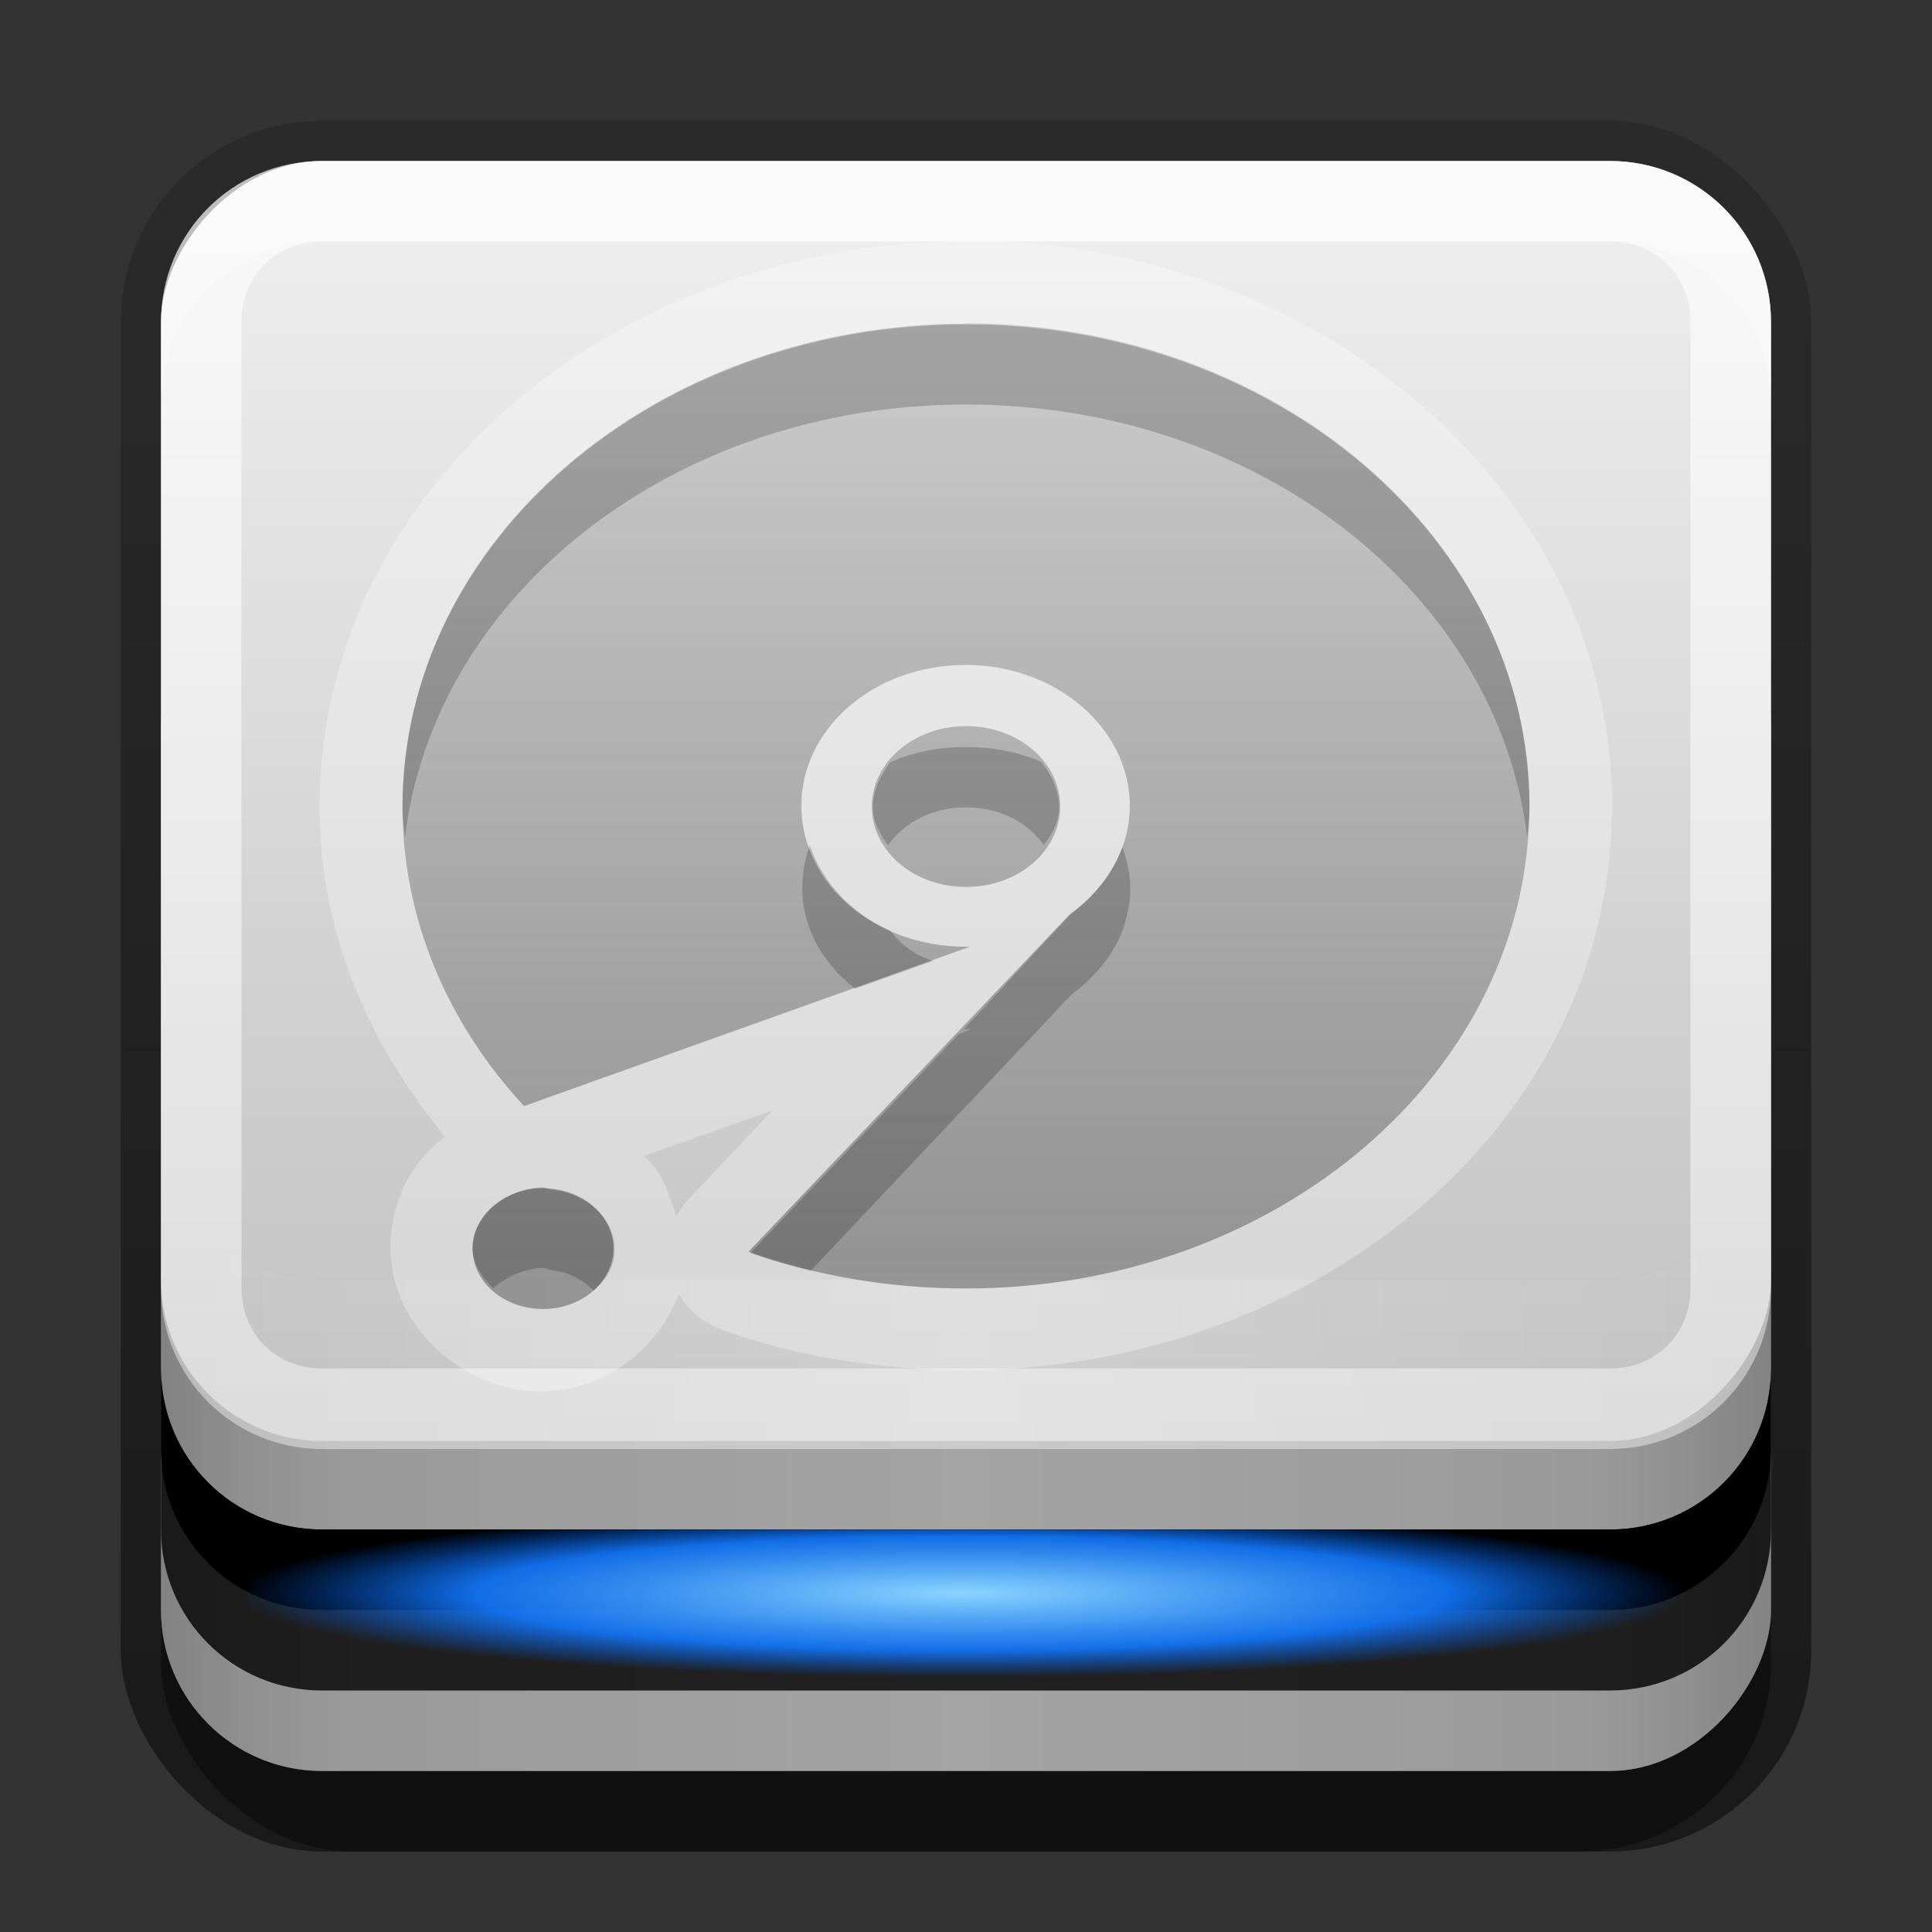 <?xml version="1.0" encoding="UTF-8"?>
<svg id="svg2" width="24" height="24" version="1.0" xmlns="http://www.w3.org/2000/svg" xmlns:cc="http://creativecommons.org/ns#" xmlns:dc="http://purl.org/dc/elements/1.1/" xmlns:rdf="http://www.w3.org/1999/02/22-rdf-syntax-ns#" xmlns:xlink="http://www.w3.org/1999/xlink">
 <rect width="100%" height="100%" fill="#333333" stroke="none"/>
 <defs id="defs4">
  <linearGradient id="linearGradient3865">
   <stop id="stop3867" stop-color="#fff" offset="0"/>
   <stop id="stop3869" stop-color="#fff" stop-opacity="0" offset="1"/>
  </linearGradient>
  <radialGradient id="radialGradient4138" cx="47.8" cy="76.9" r="30" gradientTransform="matrix(.3 0 0 .035 -2.4 15.1)" gradientUnits="userSpaceOnUse">
   <stop id="stop3315" stop-color="#8ad4ff" offset="0"/>
   <stop id="stop4186" stop-color="#1379ff" stop-opacity=".902" offset=".672"/>
   <stop id="stop3317" stop-color="#06f" stop-opacity="0" offset="1"/>
  </radialGradient>
  <linearGradient id="linearGradient3181" x1="-3.06" x2="-3.06" y1="27.3" y2="7.25" gradientTransform="translate(12.1 -27.3)" gradientUnits="userSpaceOnUse">
   <stop id="stop4329" stop-color="#f0f0f0" offset="0"/>
   <stop id="stop4331" stop-color="#b4b4b4" offset="1"/>
  </linearGradient>
  <linearGradient id="linearGradient2464" x1="11.4" x2="11.4" y1="22" y2="-9.82" gradientTransform="translate(1,-1)" gradientUnits="userSpaceOnUse">
   <stop id="stop3330" offset="0"/>
   <stop id="stop3333" stop-opacity="0" offset="1"/>
  </linearGradient>
  <linearGradient id="linearGradient3871" x1="10.9" x2="10.9" y1=".923" y2="55" gradientTransform="translate(1,-1)" gradientUnits="userSpaceOnUse" xlink:href="#linearGradient3865"/>
  <linearGradient id="linearGradient3902" x1="1" x2="11" y1="-13.5" y2="-13.5" gradientTransform="translate(1,1)" gradientUnits="userSpaceOnUse" spreadMethod="reflect">
   <stop id="stop3894-4" stop-opacity=".588" offset="0"/>
   <stop id="stop3896-3" stop-opacity=".471" offset=".118"/>
   <stop id="stop3898-3" stop-opacity=".392" offset=".238"/>
   <stop id="stop3900-6" stop-opacity=".314" offset="1"/>
  </linearGradient>
  <linearGradient id="linearGradient3930" x1="-.119" x2="-10.1" y1="13.3" y2="13.3" gradientTransform="matrix(1 0 0 -1 12.1 27.3)" gradientUnits="userSpaceOnUse" spreadMethod="reflect" xlink:href="#linearGradient3865"/>
  <linearGradient id="linearGradient3989" x1="56" x2="56" y1="64" y2="24" gradientTransform="matrix(.292 0 0 .299 -2 -5.15)" gradientUnits="userSpaceOnUse">
   <stop id="stop3769-4" stop-color="#4d4d4d" stop-opacity=".707" offset="0"/>
   <stop id="stop3771-1" stop-color="#4d4d4d" stop-opacity=".314" offset="1"/>
  </linearGradient>
 </defs>
 <g id="layer3" transform="translate(0,2)">
  <rect id="rect3371" x="1.5" y="-.5" width="21" height="21.5" rx="2.5" ry="2.5" fill="url(#linearGradient2464)" opacity=".5"/>
  <rect id="rect2553" x="2" y="1" width="20" height="20" rx="2.38" ry="2.33" opacity=".4"/>
 </g>
 <g id="layer2" transform="translate(0,2)" fill-rule="evenodd">
  <rect id="rect4177" transform="scale(1,-1)" x="2" y="-20" width="20" height="15" rx="2" ry="2" fill="#cacaca"/>
  <path id="path4182" d="m4 19c-1.11 0-2-0.892-2-2v-2c0 1.11 0.892 2 2 2h16c1.11 0 2-0.892 2-2v2c0 1.11-0.892 2-2 2h-16z" fill="#282828"/>
  <path id="path4203" d="m4 18c-1.11 0-2-0.892-2-2v-1c0 1.11 0.892 2 2 2h16c1.11 0 2-0.892 2-2v1c0 1.11-0.892 2-2 2h-16z"/>
  <rect id="rect3894" transform="scale(1,-1)" x="2" y="-20" width="20" height="15" rx="2" ry="2" fill="url(#linearGradient3902)" opacity=".6"/>
 </g>
 <g id="layer1" transform="translate(0,2)" fill-rule="evenodd">
  <rect id="rect3173" transform="scale(1,-1)" x="2" y="-15.9" width="20" height="15.9" rx="2" ry="2" fill="url(#linearGradient3181)"/>
  <path id="rect3183" d="m4-1.8e-7c-1.11 0-2 0.892-2 2v1c0-1.11 0.892-2 2-2h16c1.11 0 2 0.892 2 2v-1c0-1.11-0.892-2-2-2h-16z" fill="#fff" opacity=".25"/>
  <path id="path4188" d="m4 0c-1.11 0-2 0.892-2 2v12c0 1.11 0.892 2 2 2h16c1.11 0 2-0.892 2-2v-12c0-1.11-0.892-2-2-2zm0 1h16c0.572 0 1 0.428 1 1v12c0 0.572-0.428 1-1 1h-16c-0.572 0-1-0.428-1-1v-12c0-0.572 0.428-1 1-1z" fill="url(#linearGradient3871)" opacity=".6"/>
  <path id="rect3921" d="m2 11.9v2c0 1.11 0.892 2 2 2h16c1.11 0 2-0.892 2-2v-2c0 1.11-0.892 2-2 2h-16c-1.11 0-2-0.892-2-2z" fill="url(#linearGradient3930)" opacity=".2"/>
 </g>
 <g id="layer4" transform="translate(0,2)">
  <rect id="rect3311" x="3" y="17" width="18" height="2.09" rx="1.64" ry="2.09" fill="url(#radialGradient4138)"/>
 </g>
 <g id="layer5" transform="translate(0,2)">
  <path id="path3969" d="m12 1c-4.34 0-8.03 3.07-8.03 7.03 0 1.54 0.611 2.95 1.56 4.09-0.337 0.252-0.572 0.604-0.656 1.09-0.181 1.06 0.685 1.94 1.62 2.06 0.828 0.104 1.61-0.373 1.94-1.19a1.02 1.02 0 0 0 0.531 0.438c0.956 0.342 1.98 0.5 3.03 0.5 4.34 0 8.03-3.04 8.03-7s-3.69-7.03-8.03-7.03zm-2.41 10.8-1.03 1.09a1.02 1.02 0 0 0-0.156 0.219c-0.104-0.294-0.171-0.548-0.406-0.75l1.59-0.562z" color="#000000" fill="#fff" opacity=".3"/>
  <path id="path3157" d="m12 2.02c-3.87 0-7 2.69-7 6 0 1.41 0.567 2.7 1.51 3.72l5.54-1.98c-0.018 3.88e-4 -0.036 0-0.055 0-1.13 0-2.04-0.779-2.04-1.75s0.914-1.75 2.04-1.75 2.04 0.789 2.04 1.75c0 0.532-0.283 1-0.72 1.33-0.01 0.007-0.018 0.012-0.027 0.019l-3.99 4.19c0.83 0.297 1.74 0.457 2.7 0.457 3.87 0 7-2.68 7-5.99s-3.13-6-7-6zm0 5c-0.644 0-1.17 0.447-1.17 0.999s0.522 0.999 1.17 0.999 1.17-0.447 1.17-0.999-0.522-0.999-1.17-0.999zm-5.3 5.74c-0.406 0.019-0.759 0.286-0.82 0.644-0.07 0.41 0.26 0.789 0.738 0.849s0.923-0.225 0.993-0.635-0.26-0.789-0.738-0.849c-0.06-0.007-0.115-0.012-0.173-0.009z" color="#000000" fill="url(#linearGradient3989)" opacity=".7"/>
  <path id="path3958" transform="translate(0,-2)" d="m12 4.03c-3.87 0-7 2.69-7 6 0 0.132 0.021 0.245 0.031 0.375 0.358-3.02 3.34-5.38 6.97-5.38s6.61 2.35 6.97 5.38c0.01-0.129 0.031-0.244 0.031-0.375 0-3.31-3.13-6-7-6zm0 5.25c-0.34 0-0.655 0.061-0.938 0.188-0.126 0.159-0.219 0.355-0.219 0.562 0 0.183 0.087 0.321 0.188 0.469 0.205-0.285 0.548-0.469 0.969-0.469s0.763 0.183 0.969 0.469c0.101-0.148 0.188-0.285 0.188-0.469 0-0.207-0.093-0.403-0.219-0.562-0.282-0.127-0.597-0.188-0.938-0.188zm-1.94 1.22c-0.06 0.165-0.094 0.35-0.094 0.531 0 0.506 0.255 0.932 0.656 1.25l0.969-0.344c-0.233-0.073-0.395-0.202-0.531-0.375-0.488-0.217-0.843-0.603-1-1.06zm3.88 0.031c-0.118 0.316-0.338 0.602-0.625 0.812-0.01 0.007-0.021 0.024-0.031 0.031l-1.31 1.41c0.011 1.37e-4 0.021 0 0.031 0 0.018 0 0.044 3.89e-4 0.062 0l-0.156 0.062-2.59 2.72c0.247 0.089 0.489 0.155 0.75 0.219l3.22-3.41c0.01-0.007 0.022-0.024 0.031-0.031 0.437-0.321 0.719-0.781 0.719-1.31 0-0.171-0.041-0.344-0.094-0.5zm-7.22 4.22c-0.406 0.019-0.782 0.298-0.844 0.656-0.039 0.229 0.083 0.434 0.25 0.594 0.151-0.131 0.374-0.239 0.594-0.25 0.058-0.003 0.097 0.024 0.156 0.031 0.211 0.026 0.368 0.124 0.5 0.25 0.123-0.109 0.222-0.245 0.25-0.406 0.07-0.41-0.272-0.784-0.75-0.844-0.06-0.007-0.098-0.034-0.156-0.031z" color="#000000" opacity=".2"/>
 </g>
</svg>
